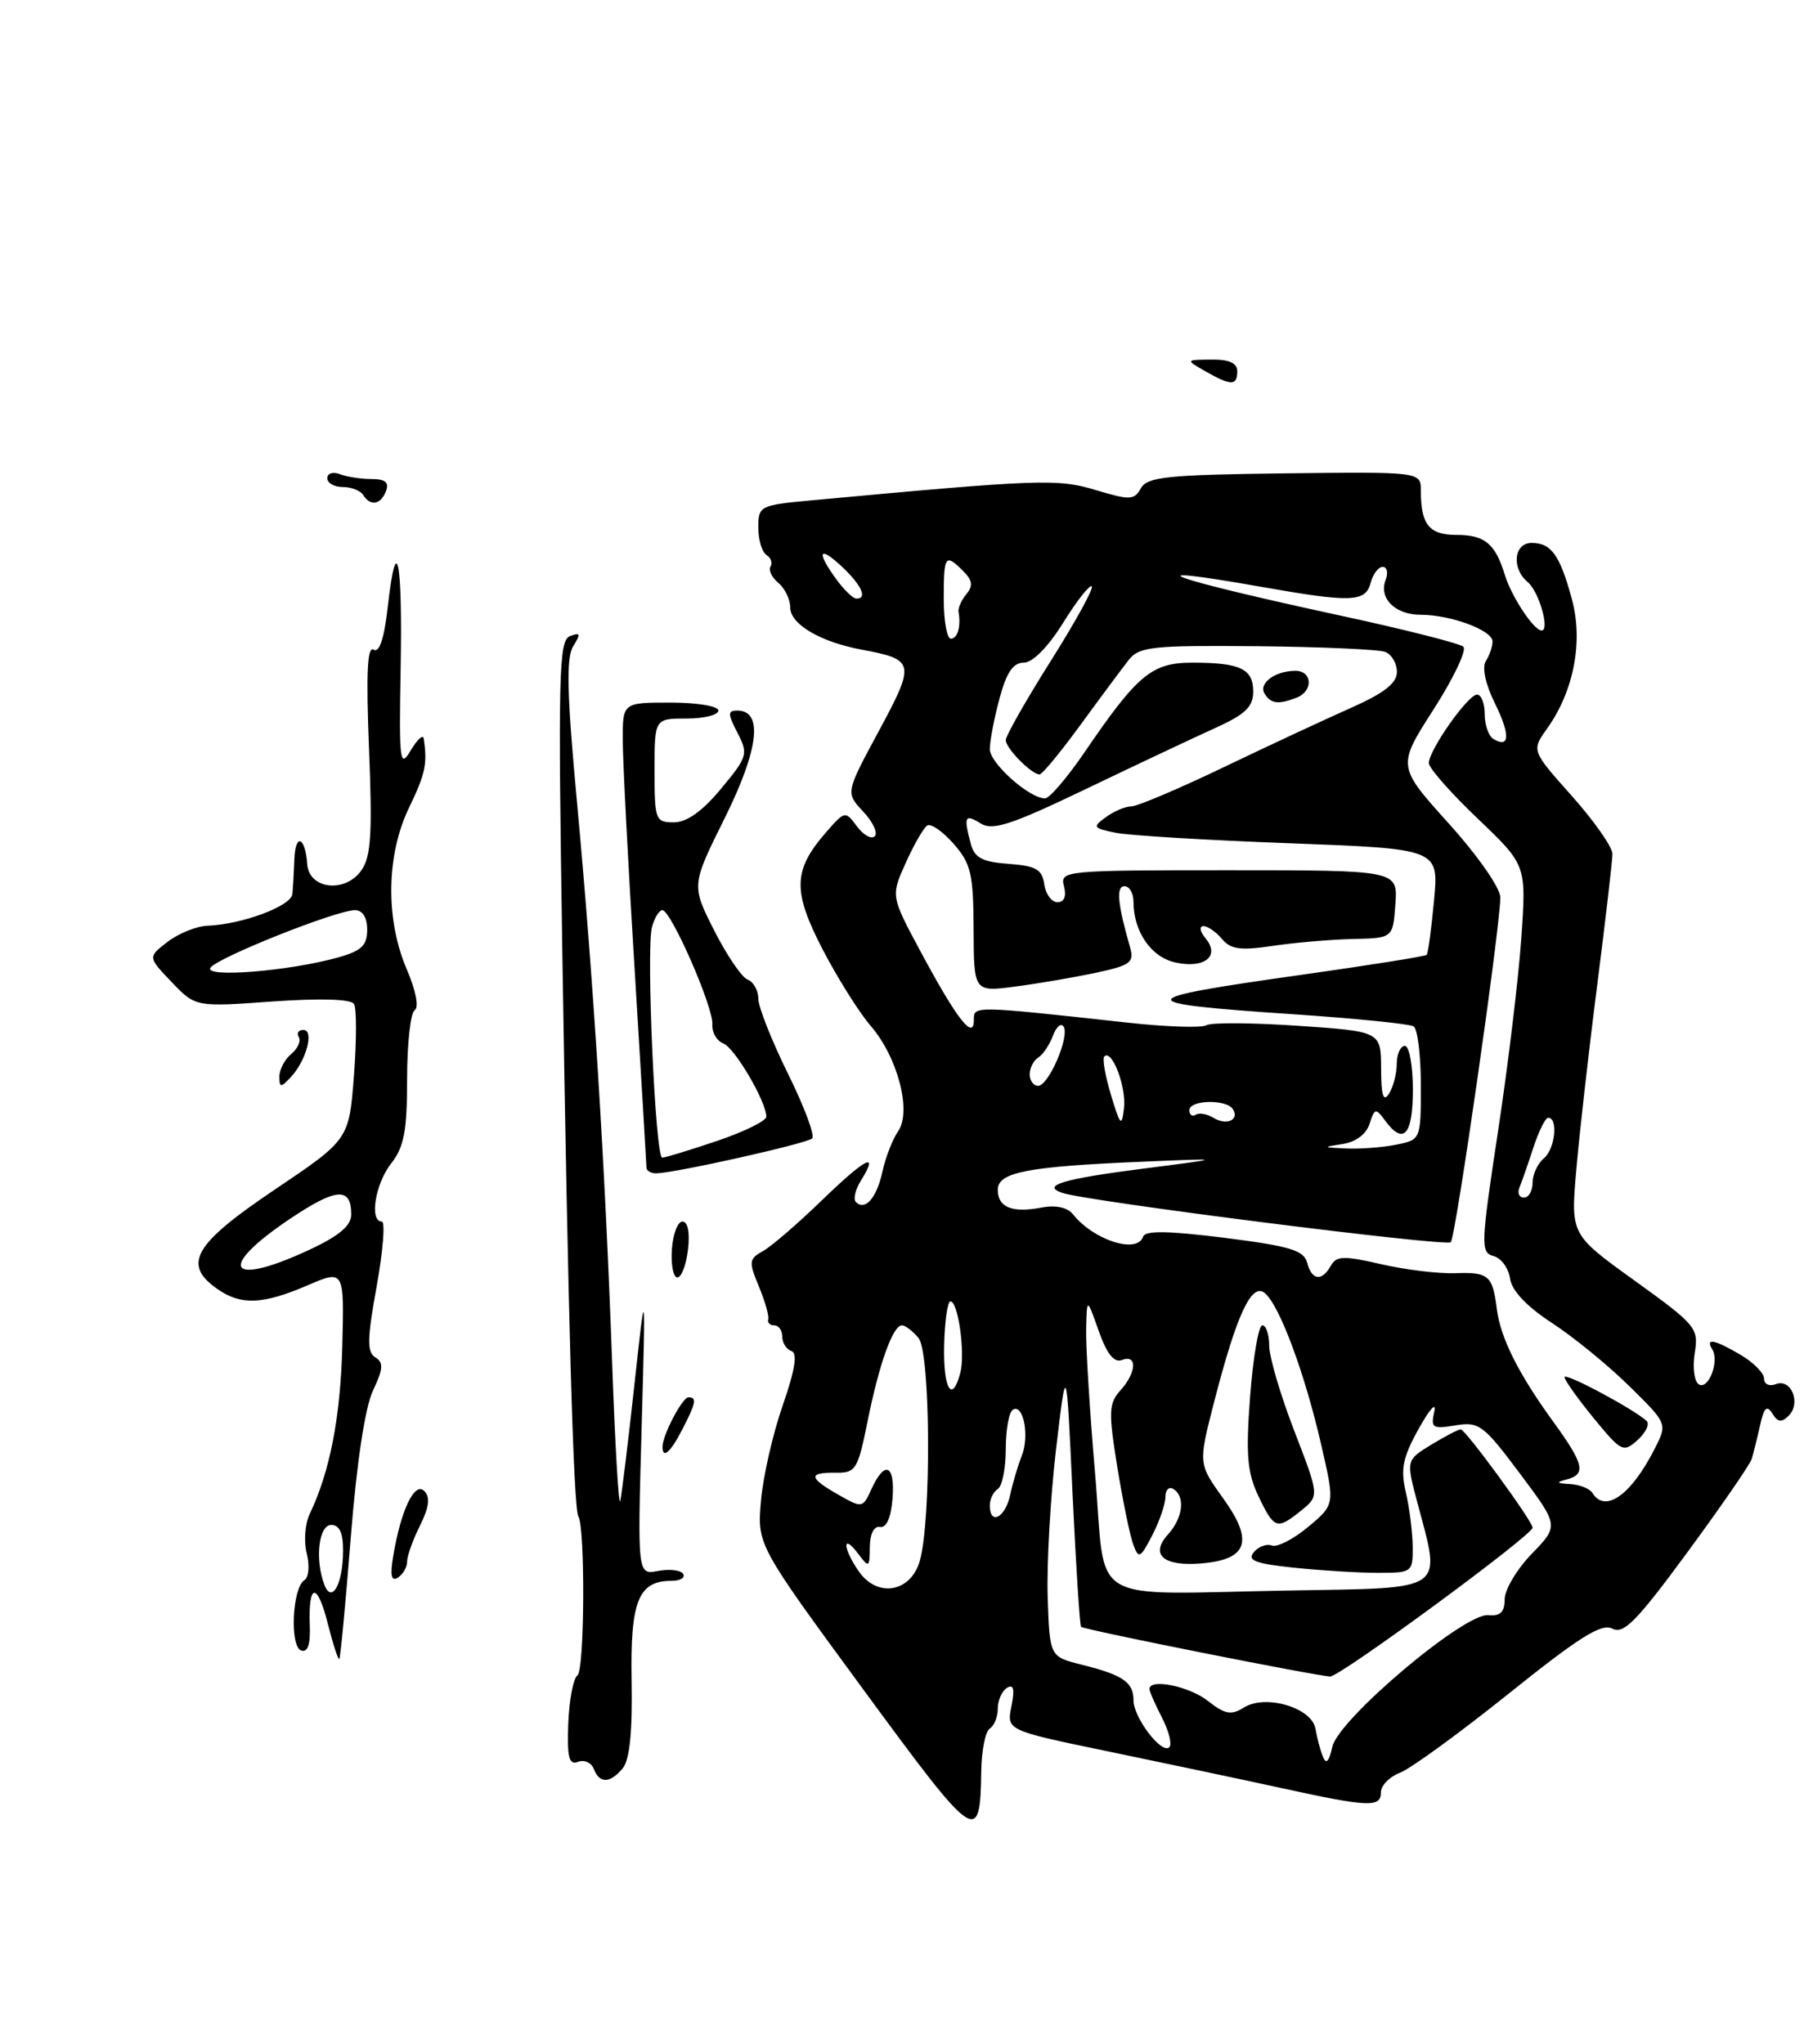 <?xml version="1.0" encoding="UTF-8" standalone="no"?>
<!DOCTYPE svg PUBLIC "-//W3C//DTD SVG 1.1//EN" "http://www.w3.org/Graphics/SVG/1.1/DTD/svg11.dtd" >
<svg xmlns="http://www.w3.org/2000/svg" xmlns:xlink="http://www.w3.org/1999/xlink" version="1.1" viewBox="0 0 226 256">
 <g >
 <path fill="currentColor"
d=" M 122.93 221.81 C 122.97 219.23 123.45 216.84 124.00 216.50 C 124.55 216.16 125.00 215.04 125.00 214.00 C 125.00 212.96 125.52 211.80 126.16 211.40 C 126.98 210.90 127.14 211.56 126.71 213.71 C 126.10 216.73 126.10 216.73 138.80 219.36 C 145.79 220.81 155.55 222.87 160.50 223.95 C 171.50 226.36 173.00 226.42 173.00 224.48 C 173.00 223.64 174.07 222.54 175.38 222.04 C 176.69 221.55 182.83 217.08 189.03 212.11 C 197.86 205.03 200.65 203.28 201.99 203.99 C 203.39 204.74 205.04 203.06 211.38 194.44 C 215.61 188.69 219.24 183.42 219.45 182.74 C 219.66 182.06 220.13 180.17 220.49 178.55 C 220.98 176.30 221.35 175.95 222.03 177.04 C 222.71 178.15 223.19 178.21 224.09 177.31 C 225.66 175.74 224.40 172.63 222.49 173.36 C 221.66 173.68 221.00 173.38 221.00 172.68 C 221.00 172.00 219.69 170.66 218.10 169.72 C 214.80 167.77 213.59 167.53 214.51 169.01 C 215.43 170.50 214.03 174.13 212.82 173.39 C 212.25 173.03 212.02 171.27 212.31 169.48 C 212.82 166.35 212.50 165.96 204.81 160.42 C 196.77 154.64 196.77 154.64 197.47 146.57 C 197.85 142.13 199.02 131.75 200.08 123.50 C 201.13 115.25 202.00 107.80 202.00 106.95 C 202.00 106.10 199.72 102.84 196.93 99.71 C 191.85 94.01 191.85 94.01 193.82 91.25 C 197.17 86.55 198.35 80.36 196.93 75.08 C 195.43 69.53 194.34 68.00 191.88 68.00 C 189.64 68.00 189.33 71.20 191.39 72.91 C 192.81 74.09 194.21 79.03 193.11 78.97 C 192.12 78.92 189.35 74.71 188.52 72.00 C 187.32 68.09 186.01 67.00 182.48 67.00 C 179.04 67.00 178.00 65.72 178.00 61.46 C 178.00 59.09 178.00 59.09 160.93 59.29 C 146.23 59.47 143.73 59.73 142.93 61.15 C 142.10 62.65 141.55 62.67 137.27 61.38 C 132.50 59.94 130.29 60.02 101.75 62.66 C 95.17 63.27 95.00 63.36 95.00 66.08 C 95.00 67.62 95.46 69.16 96.02 69.51 C 96.58 69.86 96.81 70.51 96.53 70.96 C 96.25 71.41 96.69 72.33 97.51 73.01 C 98.33 73.69 99.00 75.08 99.00 76.10 C 99.00 78.19 102.80 80.42 108.00 81.38 C 114.61 82.61 114.70 83.03 110.11 91.54 C 105.93 99.29 105.93 99.29 108.13 101.64 C 109.35 102.93 110.00 104.33 109.59 104.74 C 109.18 105.16 108.17 104.60 107.35 103.50 C 105.90 101.53 105.84 101.54 103.44 104.30 C 99.35 109.01 99.28 111.62 103.06 118.92 C 104.92 122.50 107.62 126.80 109.06 128.47 C 112.47 132.41 114.24 139.21 112.51 141.70 C 111.82 142.69 110.94 144.96 110.55 146.74 C 109.83 150.05 108.38 151.71 107.22 150.55 C 106.87 150.20 107.15 148.99 107.86 147.86 C 110.18 144.14 108.49 145.00 102.95 150.35 C 99.95 153.26 96.64 156.11 95.58 156.70 C 93.82 157.68 93.78 158.04 95.07 161.13 C 95.84 162.99 96.37 164.84 96.24 165.25 C 96.11 165.66 96.45 166.00 97.00 166.00 C 97.55 166.00 98.00 166.64 98.00 167.42 C 98.00 168.20 98.52 169.01 99.15 169.22 C 99.94 169.48 99.60 171.58 98.05 176.05 C 96.81 179.60 95.59 184.97 95.33 188.00 C 94.86 193.50 94.86 193.50 108.18 211.65 C 122.31 230.90 122.79 231.24 122.93 221.81 Z  M 74.39 221.56 C 74.08 220.77 73.19 220.37 72.41 220.67 C 71.28 221.11 71.03 220.13 71.19 215.86 C 71.31 212.91 71.82 210.21 72.34 209.85 C 73.24 209.24 73.33 191.35 72.45 189.91 C 71.85 188.94 71.16 164.85 70.45 119.39 C 69.90 84.41 70.00 80.22 71.40 79.68 C 72.71 79.17 72.78 79.38 71.81 80.94 C 70.91 82.38 71.02 86.92 72.30 100.65 C 74.35 122.80 75.79 145.78 76.68 170.50 C 77.05 180.95 77.51 188.82 77.70 188.00 C 77.89 187.18 78.69 180.65 79.47 173.50 C 80.89 160.50 80.89 160.50 80.38 178.88 C 79.86 197.26 79.86 197.26 82.45 196.76 C 83.88 196.49 85.29 196.66 85.58 197.13 C 85.88 197.61 85.22 198.00 84.13 198.00 C 79.96 198.00 78.95 200.53 79.13 210.56 C 79.24 216.89 78.88 220.44 78.02 221.47 C 76.43 223.39 75.10 223.42 74.39 221.56 Z  M 41.08 203.42 C 39.76 198.14 38.61 198.22 38.81 203.57 C 38.90 206.00 38.55 207.01 37.72 206.72 C 36.28 206.21 36.62 198.85 38.13 197.92 C 38.68 197.58 38.81 196.09 38.43 194.58 C 38.05 193.08 38.21 190.87 38.78 189.67 C 41.33 184.33 42.64 177.61 42.88 168.67 C 43.13 159.01 43.13 159.01 38.48 161.01 C 32.89 163.41 30.17 163.51 27.22 161.44 C 22.82 158.36 24.27 155.83 34.36 149.04 C 43.72 142.74 43.72 142.74 44.34 134.74 C 44.68 130.34 44.68 126.29 44.35 125.75 C 43.96 125.13 40.14 125.02 34.11 125.44 C 24.49 126.13 24.49 126.13 21.50 123.00 C 18.51 119.88 18.51 119.88 21.00 117.96 C 22.38 116.91 24.62 116.00 26.00 115.95 C 30.38 115.77 36.50 113.48 36.63 111.97 C 36.71 111.16 36.82 109.19 36.88 107.58 C 37.01 104.29 38.25 104.80 38.49 108.25 C 38.72 111.39 43.26 111.90 45.28 109.00 C 46.48 107.30 46.66 104.37 46.23 93.80 C 45.85 84.42 46.01 80.89 46.80 81.37 C 47.52 81.82 48.13 80.00 48.58 75.99 C 49.68 66.31 50.44 70.02 50.19 83.80 C 49.98 95.42 50.09 96.29 51.45 94.00 C 52.26 92.62 53.00 91.95 53.08 92.50 C 53.56 95.67 53.29 96.93 51.25 101.15 C 48.39 107.06 48.27 115.13 50.95 121.39 C 52.10 124.06 52.51 126.18 51.95 126.53 C 51.43 126.85 51.00 130.73 51.00 135.15 C 51.00 141.67 50.62 143.66 49.00 145.73 C 47.01 148.25 46.25 153.00 47.83 153.00 C 48.28 153.00 47.99 156.65 47.19 161.10 C 45.99 167.72 45.96 169.36 47.02 170.01 C 48.07 170.66 48.01 171.46 46.73 174.16 C 45.74 176.24 44.69 183.16 43.95 192.50 C 43.30 200.75 42.65 207.63 42.51 207.79 C 42.37 207.95 41.73 205.98 41.08 203.42 Z  M 42.98 194.25 C 43.00 192.02 42.53 191.00 41.50 191.00 C 39.92 191.00 39.43 195.34 40.64 198.50 C 41.57 200.92 42.97 198.39 42.98 194.25 Z  M 38.75 156.54 C 42.50 154.79 44.00 153.52 44.00 152.11 C 44.00 148.63 42.12 148.77 36.30 152.68 C 27.06 158.89 28.58 161.27 38.75 156.54 Z  M 42.25 119.95 C 45.28 119.11 46.00 118.44 46.00 116.45 C 46.00 114.92 45.43 114.00 44.47 114.00 C 42.13 114.00 27.13 119.98 26.36 121.22 C 25.58 122.49 36.15 121.64 42.25 119.95 Z  M 49.26 194.91 C 50.22 189.13 51.94 185.54 53.15 186.75 C 53.92 187.52 53.77 188.75 52.62 191.07 C 51.73 192.85 51.00 194.89 51.00 195.59 C 51.00 196.30 50.48 197.20 49.84 197.60 C 49.02 198.11 48.85 197.34 49.26 194.91 Z  M 83.00 181.20 C 83.00 179.75 85.48 175.02 86.25 175.01 C 87.33 175.00 87.19 175.73 85.47 179.05 C 83.98 181.94 83.00 182.79 83.00 181.20 Z  M 84.17 156.50 C 84.30 154.57 84.90 153.00 85.50 153.00 C 86.17 153.00 86.44 154.38 86.19 156.50 C 85.97 158.43 85.37 160.00 84.86 160.00 C 84.35 160.00 84.04 158.43 84.17 156.50 Z  M 80.99 146.25 C 80.98 145.84 80.32 134.70 79.51 121.50 C 78.69 108.30 78.02 95.36 78.02 92.75 C 78.00 88.00 78.00 88.00 84.00 88.00 C 87.33 88.00 90.00 88.44 90.00 89.00 C 90.00 89.55 88.20 90.00 86.00 90.00 C 82.00 90.00 82.00 90.00 82.00 96.50 C 82.00 102.71 82.11 103.00 84.42 103.00 C 86.04 103.00 87.99 101.61 90.33 98.79 C 93.66 94.78 93.76 94.44 92.39 91.79 C 91.15 89.39 91.15 89.00 92.37 89.00 C 95.63 89.00 95.07 93.83 90.82 102.41 C 86.61 110.88 86.61 110.88 89.47 116.54 C 91.05 119.65 92.93 122.42 93.67 122.70 C 94.40 122.98 95.00 124.06 95.00 125.09 C 95.00 126.12 96.67 130.33 98.70 134.45 C 100.74 138.56 102.11 142.23 101.75 142.59 C 101.11 143.22 84.80 146.88 82.25 146.96 C 81.56 146.98 81.00 146.66 80.99 146.25 Z  M 89.81 142.91 C 93.21 141.76 96.00 140.39 96.00 139.87 C 96.00 137.97 92.04 131.23 90.60 130.68 C 89.78 130.36 89.17 129.30 89.24 128.30 C 89.39 126.17 84.06 114.00 82.98 114.00 C 82.57 114.00 81.98 114.97 81.67 116.16 C 80.94 118.96 82.10 145.00 82.96 145.00 C 83.32 145.00 86.40 144.06 89.81 142.91 Z  M 35.00 134.84 C 35.00 133.96 35.67 132.69 36.49 132.01 C 37.31 131.33 37.73 130.37 37.43 129.89 C 37.13 129.40 37.39 129.00 38.01 129.00 C 39.41 129.00 38.35 132.91 36.39 134.96 C 35.17 136.25 35.00 136.23 35.00 134.84 Z  M 45.50 62.00 C 45.16 61.45 44.01 61.00 42.94 61.00 C 41.87 61.00 41.00 60.50 41.00 59.89 C 41.00 59.28 41.71 59.06 42.58 59.39 C 43.45 59.73 45.24 60.00 46.55 60.00 C 48.26 60.00 48.77 60.42 48.36 61.50 C 47.70 63.23 46.40 63.45 45.50 62.00 Z  M 151.00 46.50 C 148.50 45.07 148.50 45.07 151.75 45.04 C 153.99 45.01 155.00 45.47 155.00 46.50 C 155.00 48.34 154.22 48.34 151.00 46.50 Z  M 165.72 220.00 C 165.39 219.18 164.98 217.62 164.80 216.54 C 164.38 213.90 158.56 212.17 155.85 213.86 C 154.24 214.87 153.47 214.73 151.32 213.04 C 148.98 211.20 144.00 210.19 144.00 211.55 C 144.00 211.85 144.71 213.47 145.57 215.14 C 146.44 216.82 146.85 218.48 146.49 218.84 C 145.54 219.78 142.00 215.13 142.00 212.95 C 142.00 210.70 140.67 209.79 135.50 208.50 C 131.50 207.50 131.50 207.50 131.25 200.00 C 131.12 195.88 131.59 187.55 132.30 181.50 C 133.60 170.50 133.60 170.50 134.36 186.98 C 134.79 196.05 135.27 203.60 135.43 203.76 C 135.79 204.13 165.04 209.95 166.64 209.98 C 167.89 210.00 192.00 192.28 192.00 191.34 C 192.00 190.54 183.61 179.06 183.00 179.03 C 182.72 179.02 181.07 179.88 179.32 180.94 C 176.15 182.88 176.15 182.88 177.56 188.19 C 180.56 199.45 181.39 198.87 161.75 199.21 C 135.67 199.65 138.63 201.40 137.20 184.70 C 136.53 176.89 136.02 168.70 136.07 166.50 C 136.16 162.50 136.16 162.50 137.64 166.69 C 138.67 169.60 139.57 170.72 140.56 170.34 C 142.51 169.59 142.38 171.92 140.36 174.15 C 138.90 175.77 138.86 176.82 139.96 183.68 C 140.65 187.92 141.55 192.30 141.96 193.42 C 142.65 195.30 142.84 195.21 144.36 192.28 C 145.26 190.53 146.00 188.38 146.00 187.49 C 146.00 186.61 146.45 186.16 147.00 186.50 C 148.52 187.44 148.20 190.12 146.32 192.19 C 144.03 194.73 145.74 196.22 150.52 195.82 C 156.31 195.33 157.09 193.04 153.27 187.72 C 150.12 183.34 150.12 183.34 152.04 175.84 C 154.90 164.68 156.79 160.58 158.45 161.96 C 160.30 163.49 163.46 171.99 165.52 180.97 C 167.24 188.44 167.24 188.44 163.89 191.24 C 162.04 192.78 160.00 193.83 159.34 193.58 C 158.68 193.33 157.66 193.70 157.07 194.42 C 156.21 195.45 157.26 195.85 162.14 196.36 C 165.53 196.71 170.25 197.00 172.65 197.00 C 176.90 197.00 177.00 196.92 176.98 193.75 C 176.96 191.96 176.58 188.89 176.12 186.92 C 175.44 183.99 175.73 182.54 177.75 178.92 C 179.10 176.49 179.97 175.53 179.69 176.78 C 179.22 178.86 179.45 179.01 182.34 178.53 C 185.28 178.04 185.84 178.46 190.40 184.55 C 195.30 191.10 195.30 191.10 191.90 194.61 C 190.03 196.54 188.50 199.11 188.50 200.31 C 188.50 201.92 187.95 202.45 186.45 202.30 C 183.46 202.00 167.67 215.33 166.91 218.79 C 166.49 220.68 166.13 221.04 165.72 220.00 Z  M 163.03 189.18 C 165.28 187.35 165.28 187.35 162.14 179.21 C 160.41 174.73 159.00 169.93 159.00 168.53 C 159.00 167.14 158.61 166.00 158.14 166.00 C 157.67 166.00 156.98 170.01 156.61 174.91 C 156.06 182.23 156.25 184.45 157.66 187.41 C 159.63 191.54 159.97 191.65 163.03 189.18 Z  M 107.60 196.83 C 105.59 193.97 105.48 191.93 107.47 194.56 C 108.87 196.42 108.94 196.38 108.97 193.75 C 108.99 192.10 109.50 191.10 110.25 191.25 C 111.03 191.41 111.62 190.10 111.81 187.75 C 112.16 183.47 110.86 182.83 109.19 186.47 C 108.08 188.91 108.03 188.92 105.04 187.22 C 101.30 185.10 101.21 184.41 104.69 184.46 C 107.21 184.50 107.47 184.08 108.69 178.00 C 110.16 170.74 111.86 166.00 113.00 166.00 C 113.41 166.00 114.35 166.72 115.07 167.59 C 116.58 169.40 116.69 190.37 115.23 195.50 C 114.10 199.44 109.93 200.17 107.60 196.83 Z  M 124.00 188.56 C 124.00 187.77 124.45 186.84 125.00 186.50 C 125.55 186.16 126.00 183.91 126.00 181.50 C 126.00 179.09 126.40 176.87 126.89 176.57 C 128.20 175.76 129.00 179.87 128.00 182.35 C 127.53 183.53 126.87 185.74 126.55 187.25 C 125.94 190.10 124.00 191.10 124.00 188.56 Z  M 199.50 187.00 C 199.16 186.45 197.90 185.95 196.69 185.88 C 195.00 185.79 194.90 185.66 196.25 185.31 C 198.74 184.66 198.45 183.39 194.63 178.13 C 190.25 172.11 187.98 167.59 187.52 163.97 C 186.99 159.74 186.50 159.32 182.30 159.47 C 180.21 159.54 176.03 159.04 173.02 158.34 C 168.33 157.26 167.42 157.29 166.72 158.54 C 165.60 160.54 164.33 160.37 163.75 158.14 C 163.34 156.60 161.56 156.07 153.41 155.04 C 146.31 154.15 143.46 154.11 143.20 154.90 C 142.47 157.09 137.01 155.34 134.43 152.10 C 133.72 151.22 132.27 150.91 130.47 151.25 C 126.79 151.95 125.00 151.22 125.00 149.02 C 125.00 146.83 128.68 146.11 143.00 145.51 C 153.50 145.06 153.50 145.06 143.24 146.37 C 133.15 147.66 130.36 148.50 133.11 149.42 C 136.29 150.48 181.16 156.17 181.75 155.59 C 182.36 154.97 187.87 116.68 187.96 112.43 C 187.98 111.26 185.20 107.26 181.52 103.17 C 175.03 95.97 175.03 95.97 179.59 88.86 C 182.10 84.95 183.78 81.41 183.32 81.00 C 182.87 80.59 175.97 78.84 168.00 77.12 C 146.29 72.43 140.93 70.49 158.00 73.50 C 169.33 75.50 171.07 75.43 171.71 73.00 C 172.00 71.90 172.68 71.00 173.22 71.00 C 173.77 71.00 173.93 71.73 173.59 72.63 C 172.70 74.93 174.77 77.00 177.97 77.00 C 181.74 77.00 187.00 78.95 186.98 80.35 C 186.98 80.98 186.60 82.09 186.14 82.81 C 185.64 83.60 186.09 85.69 187.28 88.10 C 189.23 92.03 189.14 93.82 187.07 92.54 C 186.48 92.18 186.00 90.78 186.00 89.44 C 186.00 88.10 185.57 87.00 185.04 87.00 C 183.90 87.00 179.00 93.96 179.00 95.58 C 179.00 96.19 181.75 99.32 185.11 102.52 C 191.22 108.35 191.22 108.35 190.59 117.42 C 190.25 122.42 188.94 133.33 187.67 141.68 C 185.51 155.93 185.47 156.89 187.10 157.32 C 188.05 157.56 188.98 158.83 189.17 160.12 C 189.38 161.65 191.24 163.62 194.42 165.70 C 197.13 167.46 201.49 171.03 204.11 173.61 C 208.89 178.31 208.89 178.31 207.32 181.41 C 204.37 187.24 201.10 189.58 199.50 187.00 Z  M 206.27 177.96 C 204.53 176.40 196.00 171.86 196.00 172.49 C 196.00 172.86 197.64 175.16 199.64 177.61 C 203.12 181.85 203.37 181.98 205.17 180.35 C 206.20 179.41 206.70 178.34 206.27 177.96 Z  M 118.28 168.50 C 118.35 165.47 118.71 163.00 119.07 163.00 C 120.04 163.00 120.94 169.51 120.31 171.93 C 119.28 175.87 118.15 173.98 118.28 168.50 Z  M 190.35 148.75 C 190.64 148.06 191.42 145.81 192.09 143.75 C 192.77 141.69 193.60 140.00 193.95 140.00 C 195.22 140.00 194.82 143.90 193.43 145.06 C 192.64 145.71 192.00 147.09 192.00 148.12 C 192.00 149.16 191.51 150.00 190.92 150.00 C 190.32 150.00 190.07 149.44 190.35 148.75 Z  M 168.20 143.29 C 169.86 143.04 171.17 142.05 171.58 140.75 C 172.20 138.80 172.36 138.77 173.49 140.31 C 175.81 143.49 177.00 142.20 177.00 136.50 C 177.00 133.47 176.55 131.00 176.00 131.00 C 175.45 131.00 174.99 132.01 174.98 133.25 C 174.98 134.49 174.53 136.18 174.00 137.00 C 173.30 138.09 173.03 137.22 173.02 133.85 C 173.00 129.19 173.00 129.19 162.59 128.48 C 156.86 128.09 151.71 128.06 151.14 128.41 C 150.57 128.77 146.14 128.62 141.30 128.09 C 121.79 125.95 122.00 125.96 122.00 127.76 C 122.00 130.36 119.90 127.69 115.43 119.37 C 111.59 112.24 111.59 112.24 113.47 108.07 C 114.50 105.78 115.72 103.67 116.17 103.39 C 116.63 103.11 118.11 104.15 119.47 105.69 C 121.64 108.16 121.94 109.45 121.97 116.38 C 122.00 124.26 122.00 124.26 127.25 123.56 C 130.14 123.18 134.68 122.40 137.34 121.83 C 141.63 120.91 142.11 120.55 141.57 118.65 C 139.99 113.14 139.80 111.00 140.88 111.00 C 141.49 111.00 142.00 111.88 142.00 112.95 C 142.00 116.68 144.21 119.89 147.24 120.55 C 150.89 121.35 152.88 119.77 151.04 117.54 C 150.33 116.69 150.21 116.00 150.76 116.00 C 151.31 116.00 152.36 116.73 153.09 117.61 C 154.17 118.91 155.41 119.08 159.47 118.47 C 162.24 118.06 166.75 117.67 169.50 117.61 C 174.50 117.50 174.50 117.50 174.81 113.25 C 175.11 109.00 175.11 109.00 153.94 109.00 C 133.26 109.00 132.78 109.05 133.29 111.00 C 133.62 112.26 133.32 113.00 132.48 113.00 C 131.74 113.00 131.00 111.99 130.82 110.75 C 130.56 108.89 129.78 108.45 126.35 108.20 C 123.06 107.96 122.08 107.44 121.62 105.70 C 120.70 102.26 120.87 101.90 122.84 103.13 C 124.35 104.08 126.65 103.33 136.09 98.80 C 142.36 95.79 149.64 92.36 152.25 91.18 C 156.01 89.48 157.00 88.52 157.00 86.62 C 157.00 83.77 155.38 83.00 149.37 83.00 C 144.29 83.00 142.50 84.49 135.85 94.25 C 133.69 97.41 131.47 100.00 130.92 100.00 C 128.95 100.00 124.00 95.59 124.00 93.83 C 124.00 92.84 124.54 90.00 125.21 87.51 C 126.08 84.24 126.92 83.00 128.25 83.00 C 129.37 83.00 131.29 81.05 133.20 77.99 C 134.91 75.23 136.52 73.19 136.78 73.44 C 137.03 73.70 134.71 77.91 131.62 82.81 C 128.53 87.71 126.00 92.16 126.00 92.70 C 126.00 93.73 129.23 97.00 130.24 97.00 C 130.56 97.00 132.88 94.19 135.39 90.75 C 137.90 87.31 140.61 83.67 141.41 82.65 C 142.71 81.00 144.36 80.82 157.46 80.94 C 165.49 81.02 172.72 81.34 173.53 81.65 C 174.34 81.96 175.00 83.09 175.00 84.16 C 175.00 85.57 173.41 86.81 169.25 88.66 C 166.09 90.06 158.90 93.41 153.29 96.10 C 147.67 98.80 142.47 101.00 141.73 101.00 C 140.99 101.00 139.55 101.61 138.54 102.35 C 136.83 103.59 136.92 103.73 139.79 104.31 C 141.49 104.65 151.29 105.24 161.57 105.62 C 180.26 106.32 180.26 106.32 179.65 112.80 C 179.32 116.37 178.90 119.43 178.73 119.60 C 178.55 119.78 171.46 120.91 162.95 122.11 C 141.51 125.13 141.41 125.65 161.96 127.03 C 169.77 127.56 176.58 128.24 177.09 128.55 C 177.59 128.86 178.00 132.19 178.00 135.93 C 178.00 142.75 178.00 142.75 174.88 143.38 C 173.16 143.72 170.34 143.93 168.62 143.85 C 165.67 143.71 165.65 143.68 168.20 143.29 Z  M 162.42 87.39 C 164.56 86.57 164.43 84.00 162.25 84.02 C 159.71 84.04 157.63 85.60 158.43 86.89 C 159.21 88.15 160.14 88.27 162.42 87.39 Z  M 139.18 137.15 C 138.46 134.76 138.08 132.59 138.35 132.32 C 139.30 131.36 141.12 136.14 140.81 138.80 C 140.53 141.20 140.35 141.02 139.18 137.15 Z  M 152.00 140.00 C 151.23 139.52 150.24 139.35 149.80 139.62 C 149.36 139.90 149.00 139.64 149.00 139.06 C 149.00 137.75 153.66 137.65 154.46 138.93 C 155.30 140.29 153.64 141.01 152.00 140.00 Z  M 129.00 134.56 C 129.00 133.77 129.48 132.82 130.07 132.46 C 130.66 132.09 131.48 130.86 131.91 129.73 C 132.33 128.59 132.93 128.08 133.25 128.59 C 134.02 129.84 131.37 136.00 130.05 136.00 C 129.47 136.00 129.00 135.35 129.00 134.56 Z  M 118.23 75.00 C 118.23 69.53 118.41 69.27 120.67 71.53 C 121.83 72.69 121.93 73.38 121.06 74.42 C 120.44 75.17 120.00 76.17 120.08 76.64 C 120.41 78.46 119.96 80.00 119.12 80.00 C 118.63 80.00 118.23 77.75 118.23 75.00 Z  M 104.75 72.53 C 102.22 69.05 102.60 68.28 105.50 71.00 C 107.96 73.31 108.72 75.03 107.25 74.97 C 106.84 74.95 105.71 73.85 104.75 72.53 Z "/>
</g>
</svg>